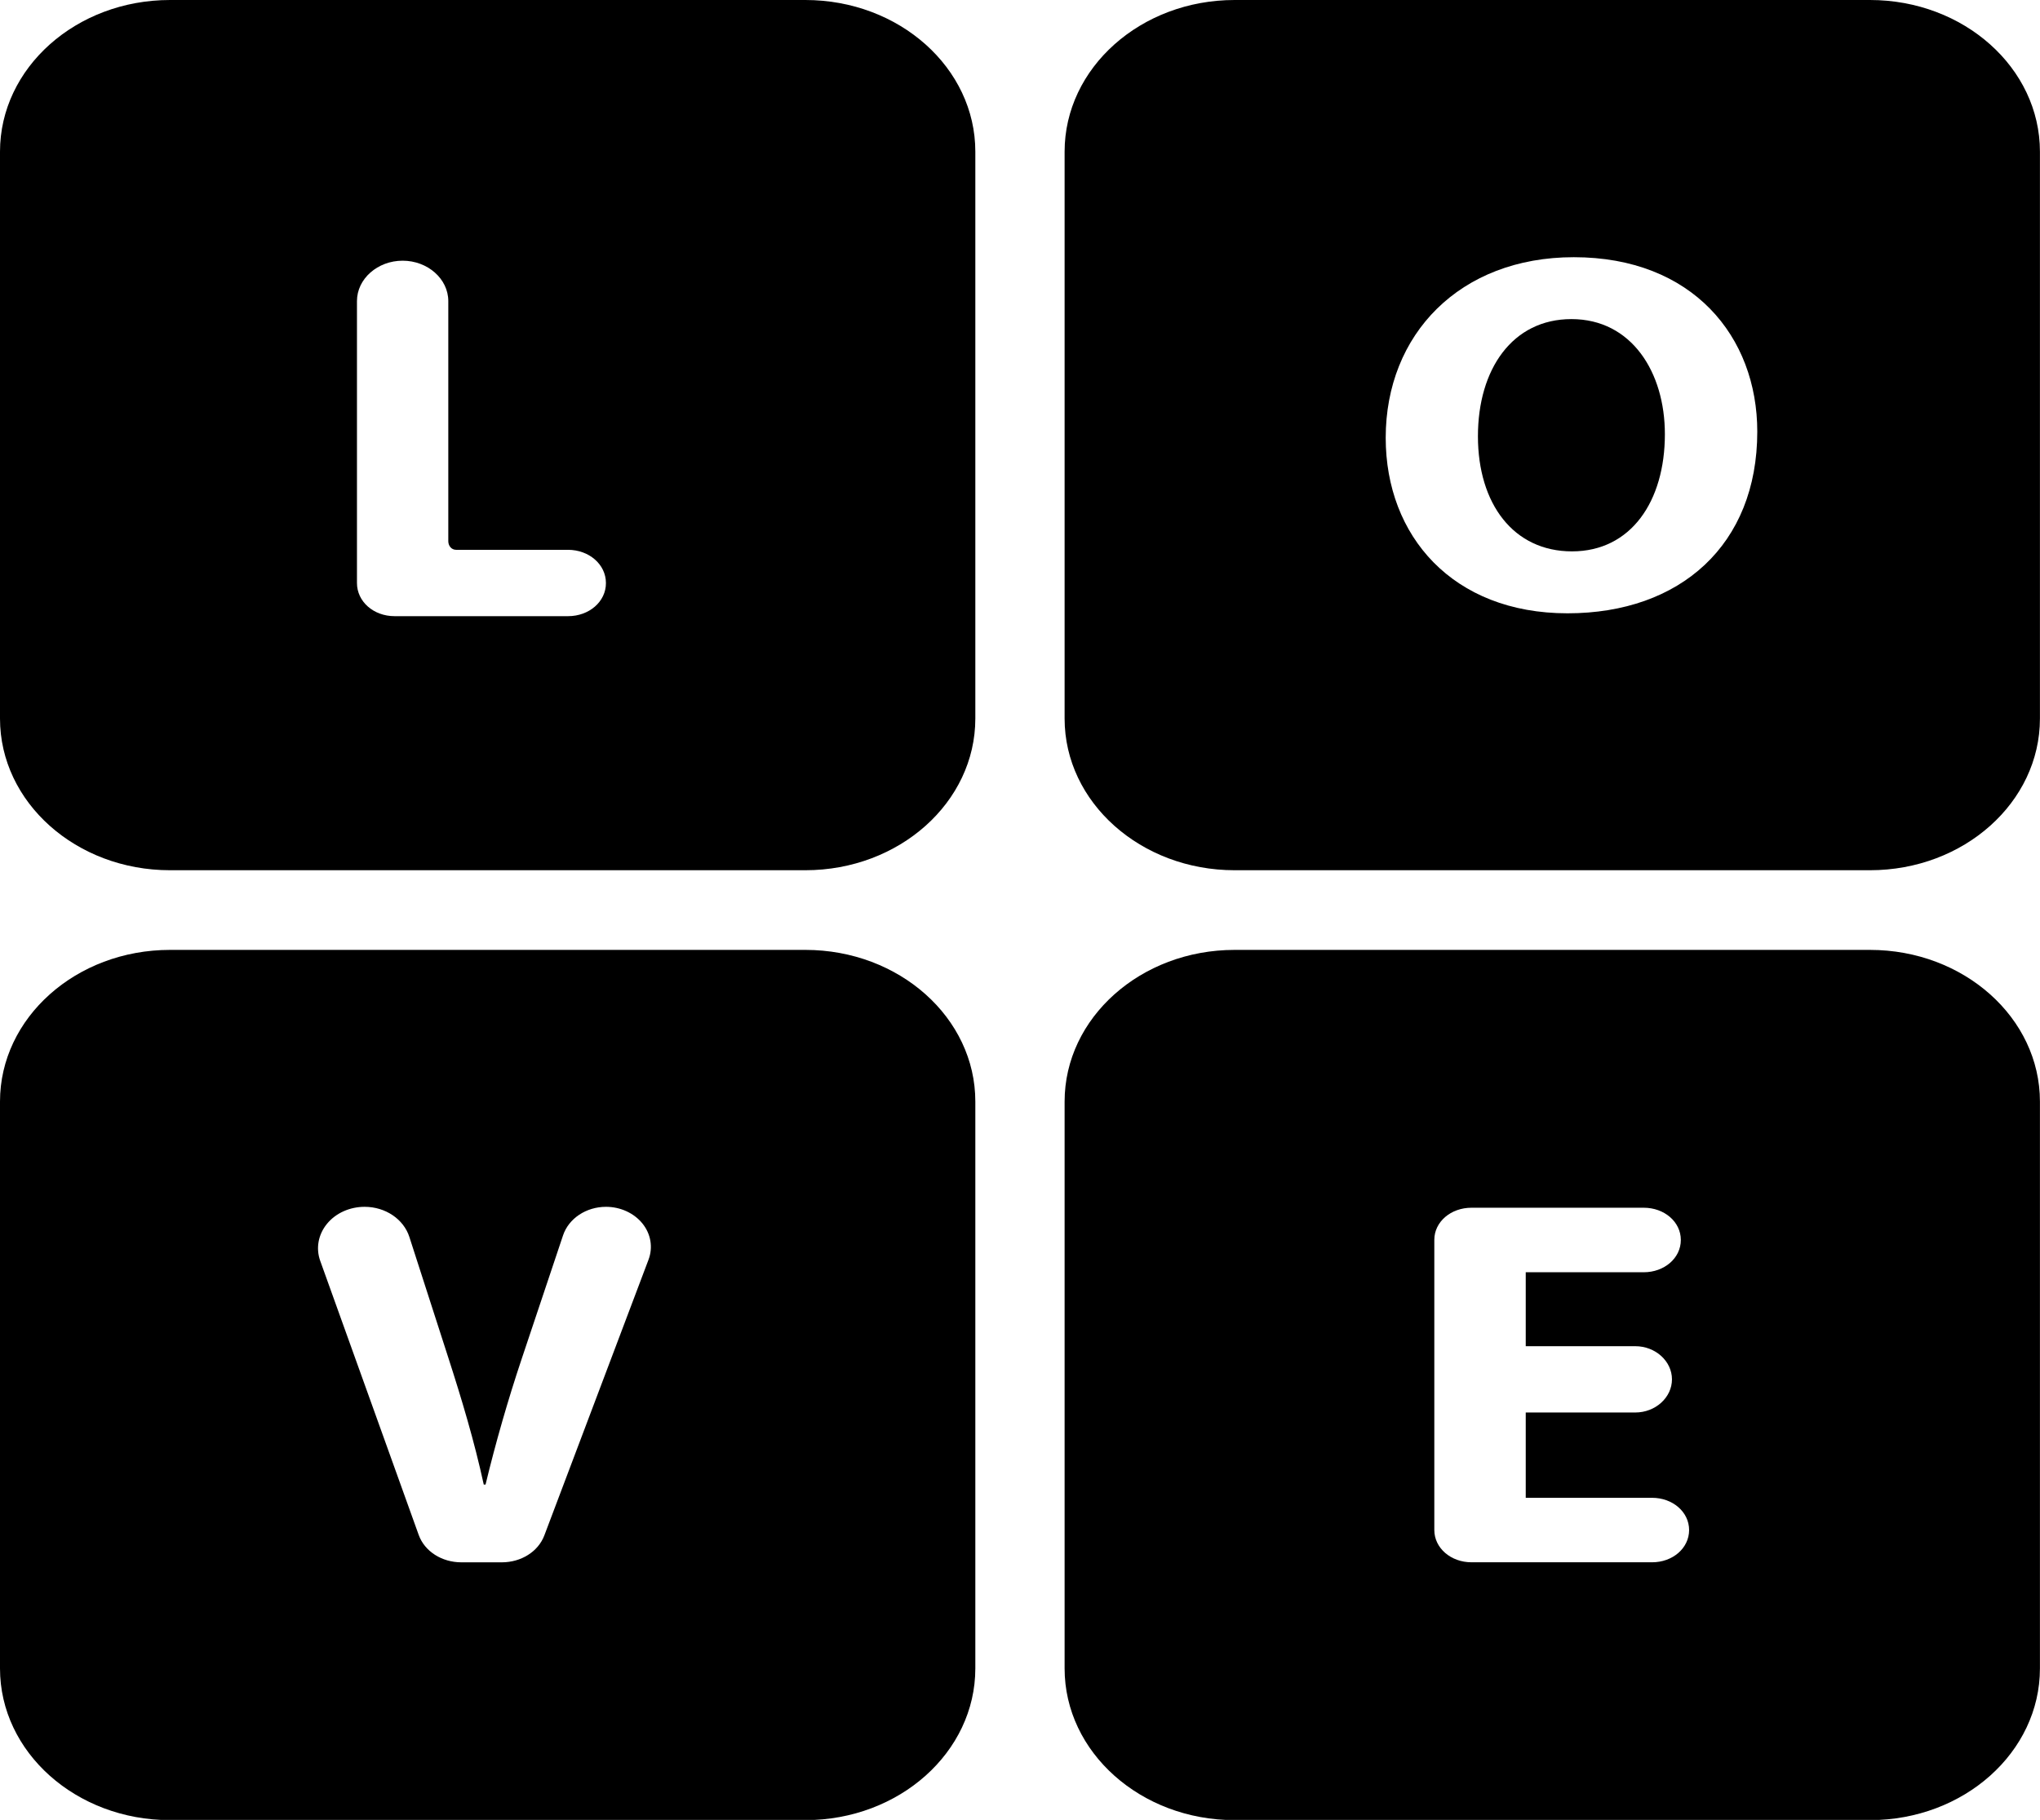 <?xml version="1.0" encoding="UTF-8" standalone="no"?>
<!-- Generator: Adobe Illustrator 16.0.0, SVG Export Plug-In . SVG Version: 6.00 Build 0)  -->

<svg
   xmlns:dc="http://purl.org/dc/elements/1.1/"
   xmlns:cc="http://creativecommons.org/ns#"
   xmlns:rdf="http://www.w3.org/1999/02/22-rdf-syntax-ns#"
   xmlns:svg="http://www.w3.org/2000/svg"
   xmlns="http://www.w3.org/2000/svg"
   xmlns:sodipodi="http://sodipodi.sourceforge.net/DTD/sodipodi-0.dtd"
   xmlns:inkscape="http://www.inkscape.org/namespaces/inkscape"
   version="1.1"
   id="Capa_1"
   x="0px"
   y="0px"
   width="124.359"
   height="110.973"
   viewBox="0 0 124.359 110.973"
   xml:space="preserve"
   inkscape:version="0.91 r13725"
   sodipodi:docname="letters6.svg"><defs
   id="defs49" /><sodipodi:namedview
   pagecolor="#ffffff"
   bordercolor="#666666"
   borderopacity="1"
   objecttolerance="10"
   gridtolerance="10"
   guidetolerance="10"
   inkscape:pageopacity="0"
   inkscape:pageshadow="2"
   inkscape:window-width="787"
   inkscape:window-height="666"
   id="namedview47"
   showgrid="false"
   fit-margin-top="0"
   fit-margin-left="0"
   fit-margin-right="0"
   fit-margin-bottom="0"
   inkscape:zoom="5.1544141"
   inkscape:cx="60.91866"
   inkscape:cy="48.053009"
   inkscape:window-x="0"
   inkscape:window-y="0"
   inkscape:window-maximized="0"
   inkscape:current-layer="Capa_1" />
<g
   id="g3"
   transform="scale(2.716,2.424)">
	<g
   id="g5">
		<path
   d="M 18.076,0 3.815,0 C 1.708,0 0,1.708 0,3.815 l 0,14.261 c 0,2.107 1.708,3.815 3.815,3.815 l 14.261,0 c 2.107,0 3.815,-1.708 3.815,-3.815 l 0,-14.261 C 21.892,1.708 20.184,0 18.076,0 Z m -5.325,15.5 -3.895,0 c -0.47,0 -0.844,-0.365 -0.844,-0.835 l 0,-7.09 c 0,-0.562 0.464,-1.017 1.025,-1.017 0.561,0 1.025,0.456 1.025,1.017 l 0,6.039 c 0,0.111 0.066,0.217 0.177,0.217 l 2.51,0 c 0.47,0 0.851,0.365 0.851,0.835 0.002,0.47 -0.379,0.834 -0.849,0.834 z"
   id="path7"
   inkscape:connector-curvature="0" />
		<path
   d="m 18.076,23.895 -14.261,0 C 1.708,23.895 0,25.604 0,27.71 l 0,14.261 c 0,2.107 1.708,3.815 3.815,3.815 l 14.261,0 c 2.107,0 3.815,-1.708 3.815,-3.815 l 0,-14.261 c 0.001,-2.106 -1.707,-3.815 -3.815,-3.815 z m -3.52,7.793 -2.338,6.935 c -0.138,0.41 -0.522,0.678 -0.955,0.678 l -0.907,0 c -0.438,0 -0.826,-0.274 -0.959,-0.692 l -2.209,-6.89 c -0.102,-0.317 -0.046,-0.663 0.151,-0.933 0.197,-0.27 0.511,-0.428 0.845,-0.428 0.466,0 0.875,0.309 1.004,0.757 l 0.872,3.03 c 0.306,1.062 0.585,2.104 0.798,3.2 l 0.04,0 c 0.226,-1.049 0.505,-2.137 0.811,-3.161 l 0.928,-3.106 c 0.127,-0.427 0.52,-0.72 0.965,-0.72 0.324,0 0.629,0.158 0.818,0.42 0.189,0.263 0.24,0.602 0.136,0.91 z"
   id="path9"
   inkscape:connector-curvature="0" />
		<path
   d="M 41.971,0 27.71,0 c -2.106,0 -3.815,1.708 -3.815,3.815 l 0,14.261 c 0,2.107 1.709,3.815 3.815,3.815 l 14.261,0 c 2.107,0 3.815,-1.708 3.815,-3.815 l 0,-14.261 C 45.786,1.708 44.078,0 41.971,0 Z m -6.789,15.428 c -2.574,0 -4.08,-1.943 -4.08,-4.415 0,-2.6 1.66,-4.543 4.222,-4.543 2.663,0 4.118,1.995 4.118,4.389 -10e-4,2.844 -1.726,4.569 -4.26,4.569 z"
   id="path11"
   inkscape:connector-curvature="0" />
		<path
   d="m 35.271,8.027 c -1.326,0 -2.099,1.261 -2.099,2.947 0,1.699 0.798,2.896 2.111,2.896 1.325,0 2.085,-1.261 2.085,-2.947 10e-4,-1.557 -0.746,-2.896 -2.097,-2.896 z"
   id="path13"
   inkscape:connector-curvature="0" />
		<path
   d="m 41.971,23.895 -14.261,0 c -2.106,0 -3.815,1.709 -3.815,3.815 l 0,14.261 c 0,2.107 1.709,3.815 3.815,3.815 l 14.261,0 c 2.107,0 3.815,-1.708 3.815,-3.815 l 0,-14.261 c 0,-2.106 -1.708,-3.815 -3.815,-3.815 z m -4.89,15.405 -4.054,0 c -0.459,0 -0.834,-0.354 -0.834,-0.813 l 0,-7.297 c 0,-0.459 0.375,-0.809 0.834,-0.809 l 3.867,0 c 0.459,0 0.832,0.352 0.832,0.811 0,0.459 -0.373,0.812 -0.832,0.812 l -2.649,0 0,1.86 2.458,0 c 0.455,0 0.824,0.379 0.824,0.834 0,0.455 -0.369,0.834 -0.824,0.834 l -2.458,0 0,2.146 2.836,0 c 0.459,0 0.831,0.353 0.831,0.812 -10e-4,0.458 -0.372,0.81 -0.831,0.81 z"
   id="path15"
   inkscape:connector-curvature="0" />
	</g>
</g>
<g
   id="g17"
   transform="translate(38.026,25.997)">
</g>
<g
   id="g19"
   transform="translate(38.026,25.997)">
</g>
<g
   id="g21"
   transform="translate(38.026,25.997)">
</g>
<g
   id="g23"
   transform="translate(38.026,25.997)">
</g>
<g
   id="g25"
   transform="translate(38.026,25.997)">
</g>
<g
   id="g27"
   transform="translate(38.026,25.997)">
</g>
<g
   id="g29"
   transform="translate(38.026,25.997)">
</g>
<g
   id="g31"
   transform="translate(38.026,25.997)">
</g>
<g
   id="g33"
   transform="translate(38.026,25.997)">
</g>
<g
   id="g35"
   transform="translate(38.026,25.997)">
</g>
<g
   id="g37"
   transform="translate(38.026,25.997)">
</g>
<g
   id="g39"
   transform="translate(38.026,25.997)">
</g>
<g
   id="g41"
   transform="translate(38.026,25.997)">
</g>
<g
   id="g43"
   transform="translate(38.026,25.997)">
</g>
<g
   id="g45"
   transform="translate(38.026,25.997)">
</g>
</svg>